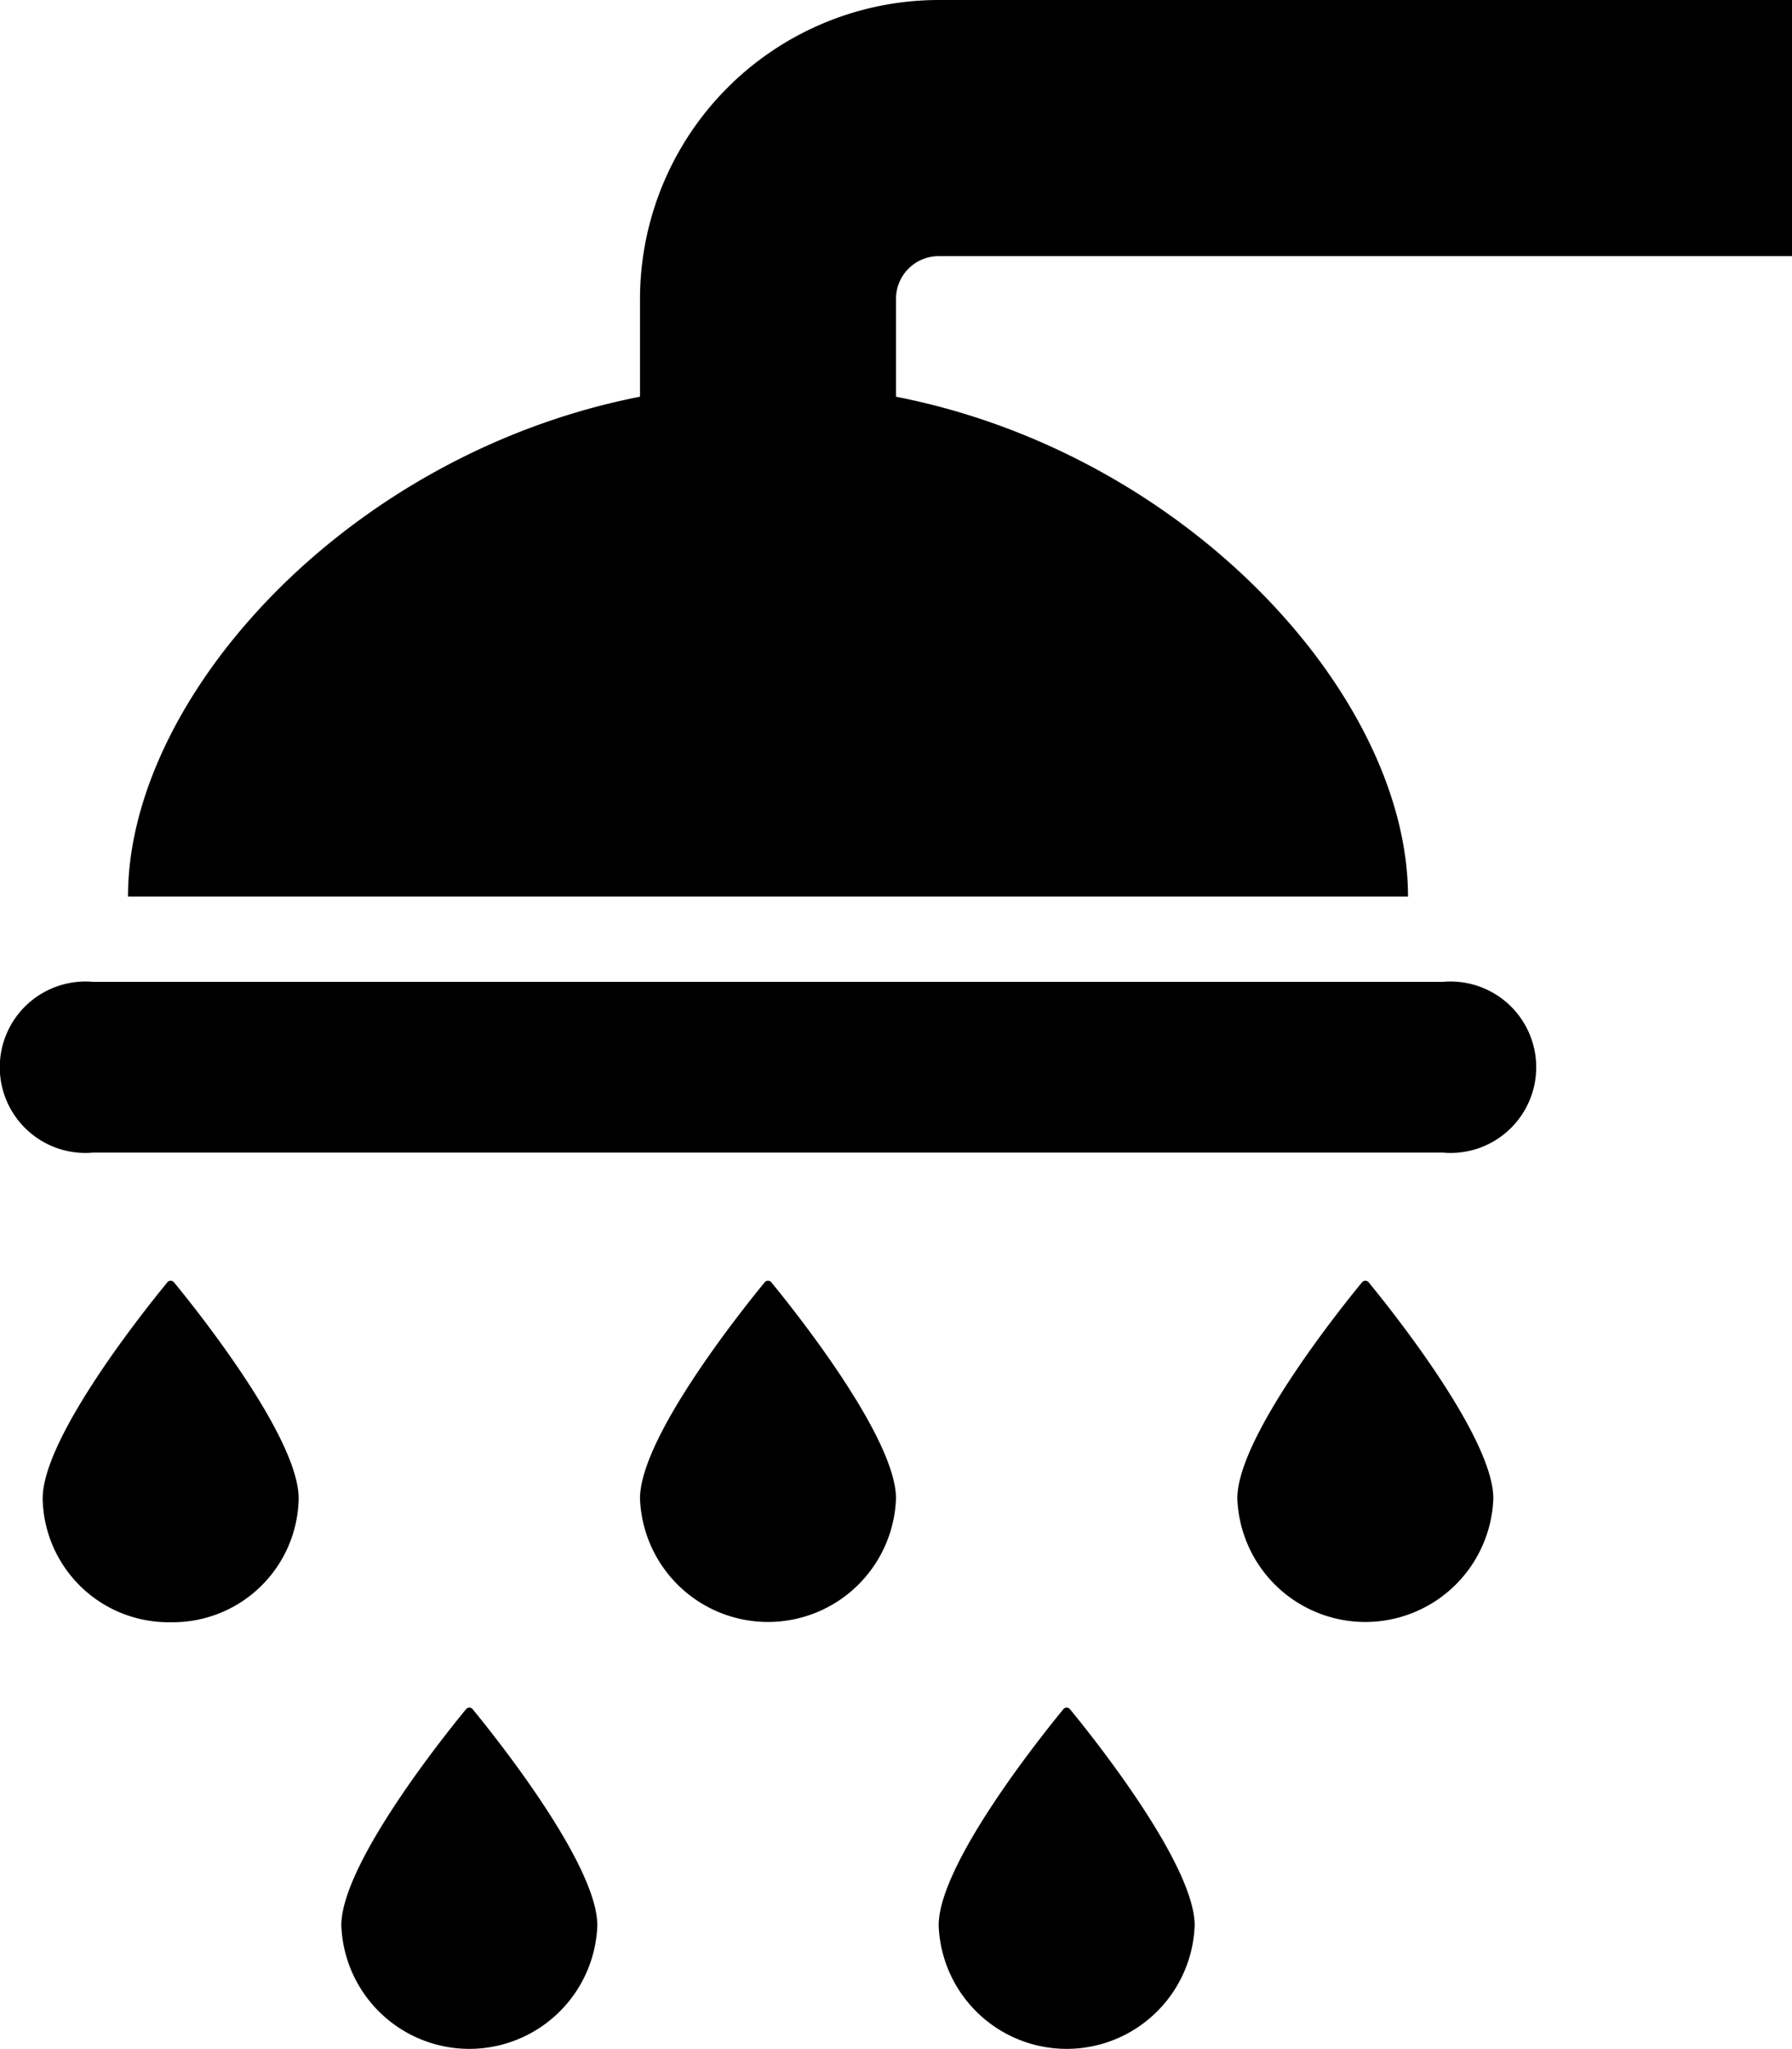 <?xml version="1.0" encoding="UTF-8"?>
<svg xmlns="http://www.w3.org/2000/svg" id="icon-shower" viewBox="0 0 42 48"><g  data-name="Layer 2"><path d="M22 0a7.008 7.008 0 0 0-7 7v2.293C8.153 10.633 3 16.32 3 21h30c0-4.68-5.153-10.368-12-11.707V7a1 1 0 0 1 1-1h20V0zM33.818 23H2.182a2.008 2.008 0 1 0 0 4h31.636a2.008 2.008 0 1 0 0-4zM17.924 30.036c-.466.566-2.924 3.617-2.924 5.066a3.002 3.002 0 0 0 6 0c0-1.449-2.458-4.5-2.924-5.066a.099.099 0 0 0-.152 0zM10.924 40.036C10.458 40.602 8 43.653 8 45.102a3.002 3.002 0 0 0 6 0c0-1.449-2.458-4.5-2.924-5.066a.099.099 0 0 0-.152 0zM24.924 40.036c-.466.566-2.924 3.617-2.924 5.066a3.002 3.002 0 0 0 6 0c0-1.449-2.458-4.5-2.924-5.066a.099.099 0 0 0-.152 0zM3.924 30.036C3.458 30.602 1 33.653 1 35.102A2.95 2.95 0 0 0 4 38a2.95 2.95 0 0 0 3-2.898c0-1.449-2.458-4.5-2.924-5.066a.099.099 0 0 0-.152 0zM31.924 30.036c-.466.566-2.924 3.617-2.924 5.066a3.002 3.002 0 0 0 6 0c0-1.449-2.458-4.5-2.924-5.066a.099.099 0 0 0-.152 0z" /></g></svg>
